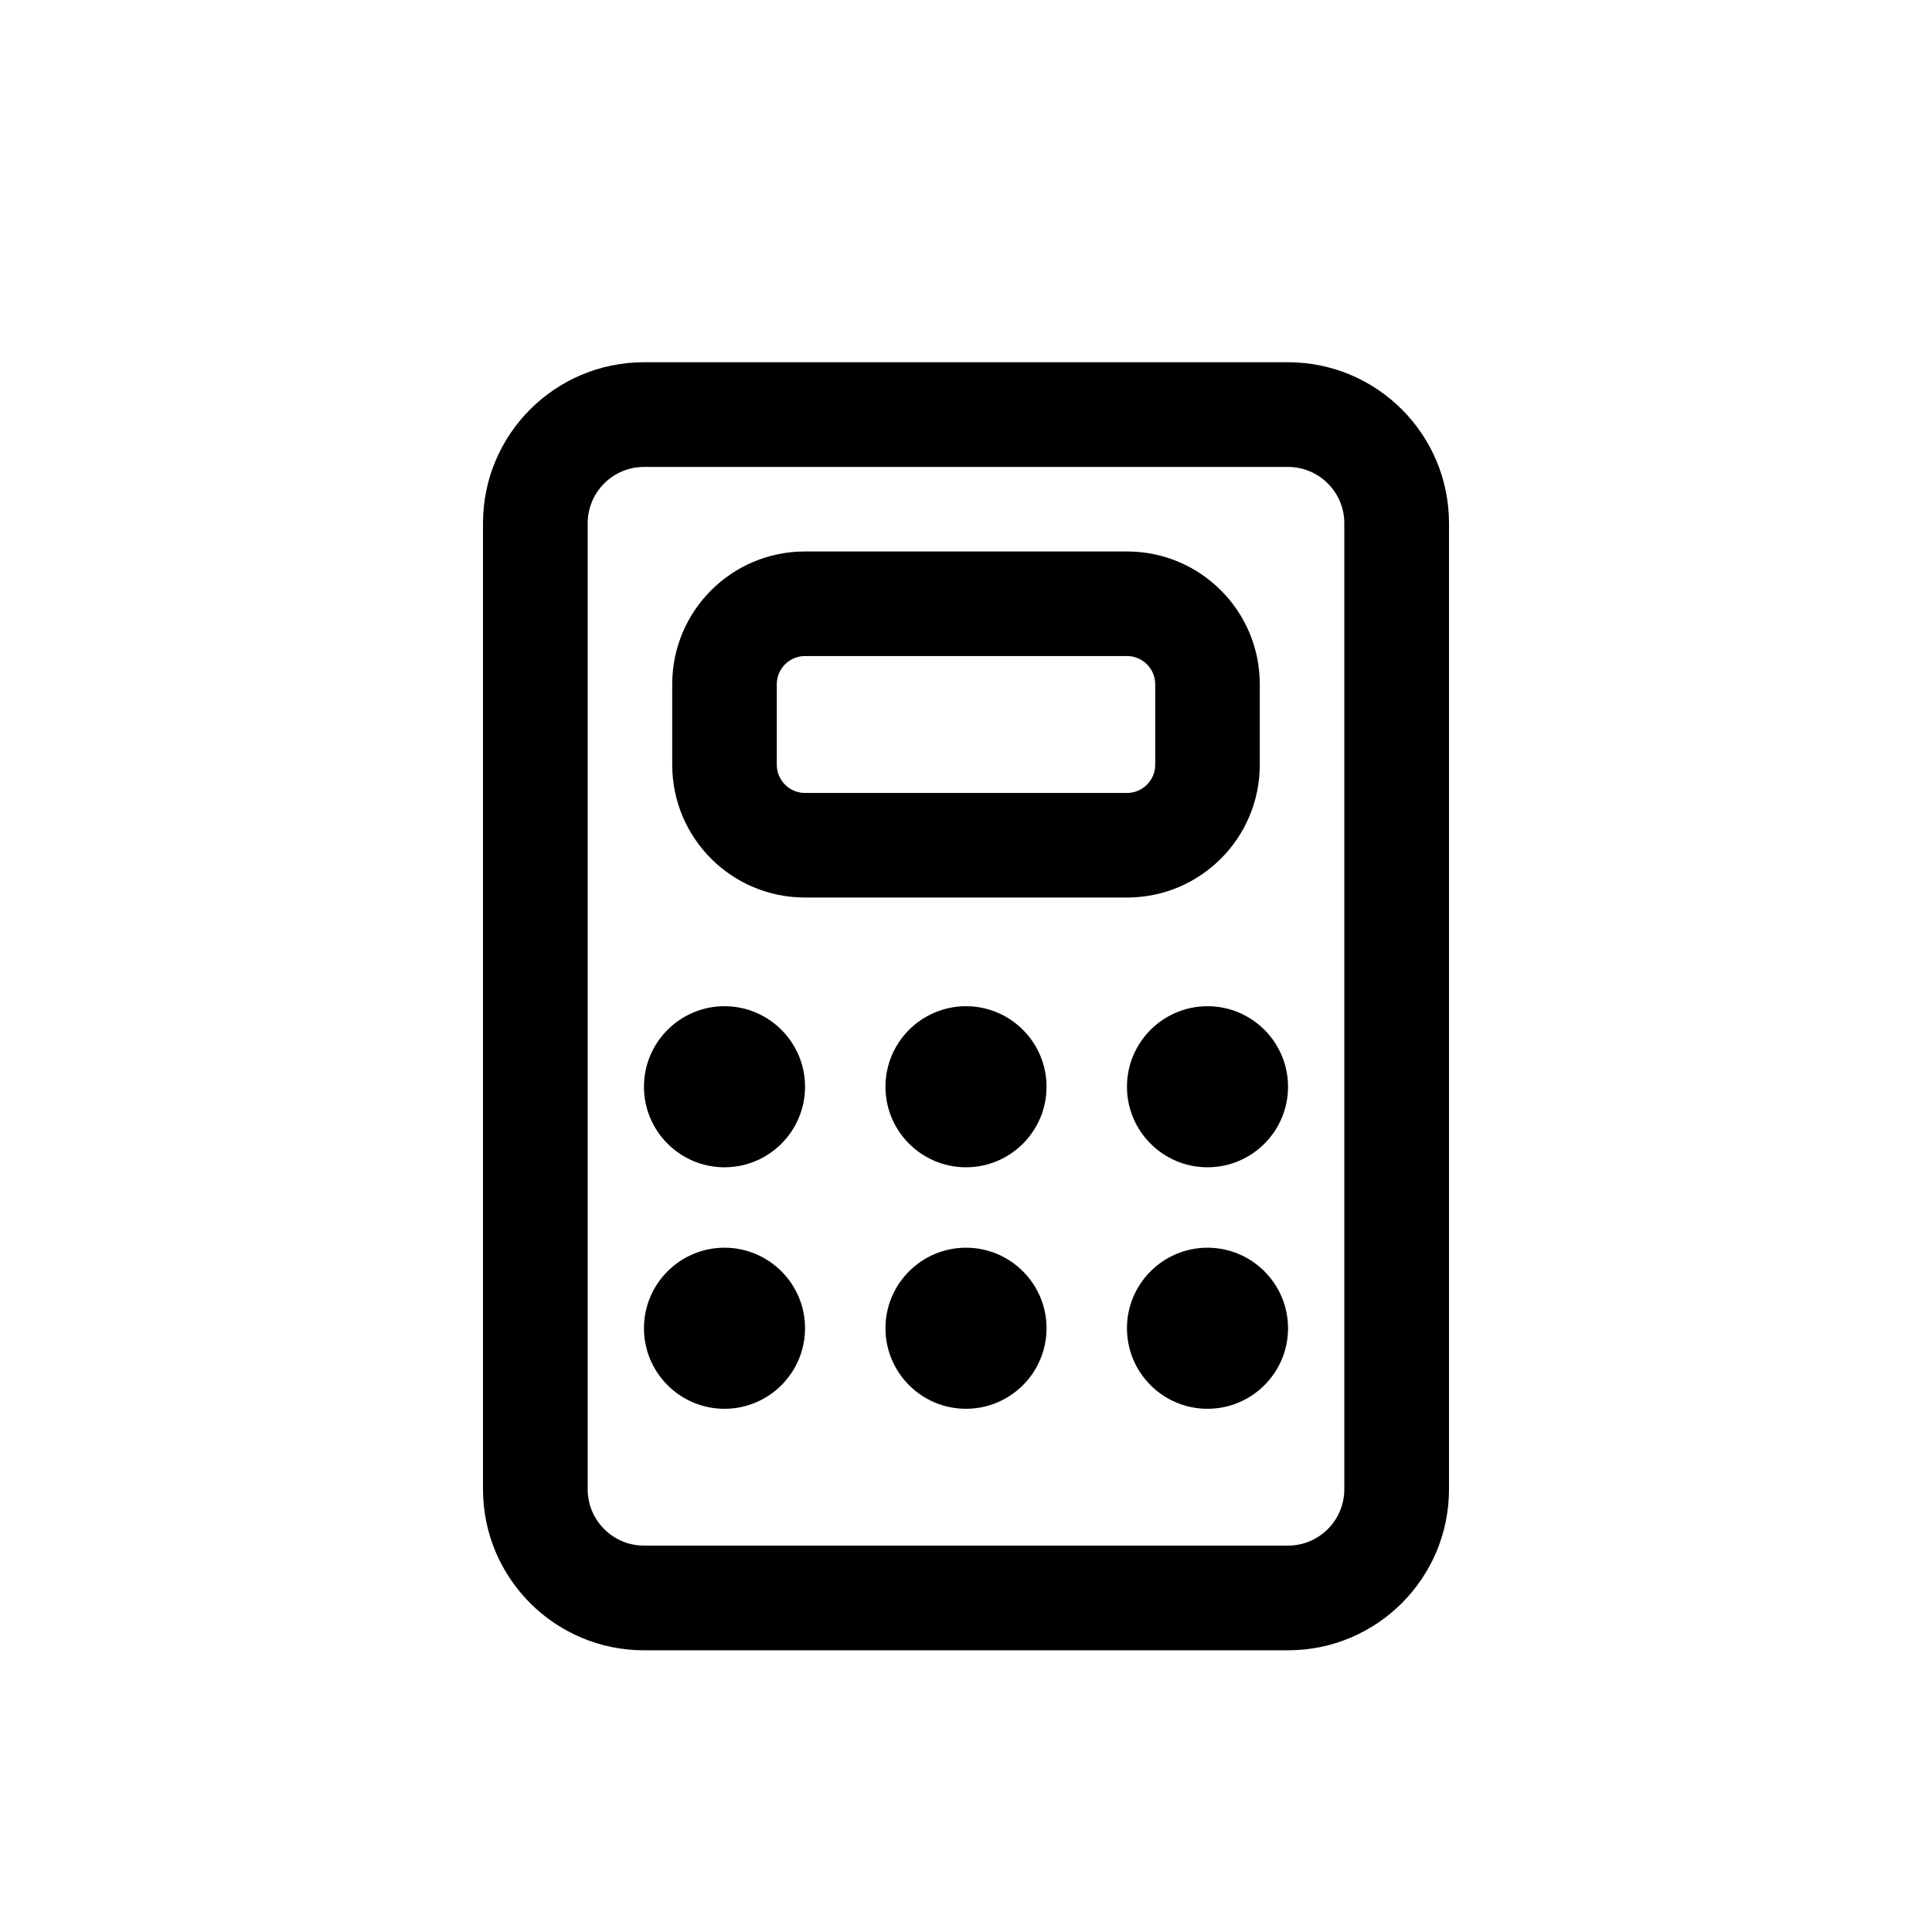 <svg width="16" height="16" viewBox="0 0 16 16" fill="none" xmlns="http://www.w3.org/2000/svg">
<path fill-rule="evenodd" clip-rule="evenodd" d="M6.667 4.567C6.059 4.567 5.567 5.059 5.567 5.667V6.333C5.567 6.941 6.059 7.433 6.667 7.433H9.333C9.941 7.433 10.433 6.941 10.433 6.333V5.667C10.433 5.059 9.941 4.567 9.333 4.567H6.667ZM6.433 5.667C6.433 5.538 6.538 5.433 6.667 5.433H9.333C9.462 5.433 9.567 5.538 9.567 5.667V6.333C9.567 6.462 9.462 6.567 9.333 6.567H6.667C6.538 6.567 6.433 6.462 6.433 6.333V5.667Z" fill="black"/>
<path d="M6.667 9C6.667 9.368 6.368 9.667 6 9.667C5.632 9.667 5.333 9.368 5.333 9C5.333 8.632 5.632 8.333 6 8.333C6.368 8.333 6.667 8.632 6.667 9Z" fill="black"/>
<path d="M8 9.667C8.368 9.667 8.667 9.368 8.667 9C8.667 8.632 8.368 8.333 8 8.333C7.632 8.333 7.333 8.632 7.333 9C7.333 9.368 7.632 9.667 8 9.667Z" fill="black"/>
<path d="M10.667 9C10.667 9.368 10.368 9.667 10 9.667C9.632 9.667 9.333 9.368 9.333 9C9.333 8.632 9.632 8.333 10 8.333C10.368 8.333 10.667 8.632 10.667 9Z" fill="black"/>
<path d="M6 11.667C6.368 11.667 6.667 11.368 6.667 11C6.667 10.632 6.368 10.333 6 10.333C5.632 10.333 5.333 10.632 5.333 11C5.333 11.368 5.632 11.667 6 11.667Z" fill="black"/>
<path d="M8.667 11C8.667 11.368 8.368 11.667 8 11.667C7.632 11.667 7.333 11.368 7.333 11C7.333 10.632 7.632 10.333 8 10.333C8.368 10.333 8.667 10.632 8.667 11Z" fill="black"/>
<path d="M10 11.667C10.368 11.667 10.667 11.368 10.667 11C10.667 10.632 10.368 10.333 10 10.333C9.632 10.333 9.333 10.632 9.333 11C9.333 11.368 9.632 11.667 10 11.667Z" fill="black"/>
<path fill-rule="evenodd" clip-rule="evenodd" d="M4 4.333C4 3.597 4.597 3 5.333 3H10.667C11.403 3 12 3.597 12 4.333V12.333C12 13.07 11.403 13.667 10.667 13.667H5.333C4.597 13.667 4 13.07 4 12.333V4.333ZM5.333 3.867H10.667C10.924 3.867 11.133 4.076 11.133 4.333V12.333C11.133 12.591 10.924 12.8 10.667 12.8H5.333C5.076 12.8 4.867 12.591 4.867 12.333V4.333C4.867 4.076 5.076 3.867 5.333 3.867Z" fill="black"/>
</svg>
